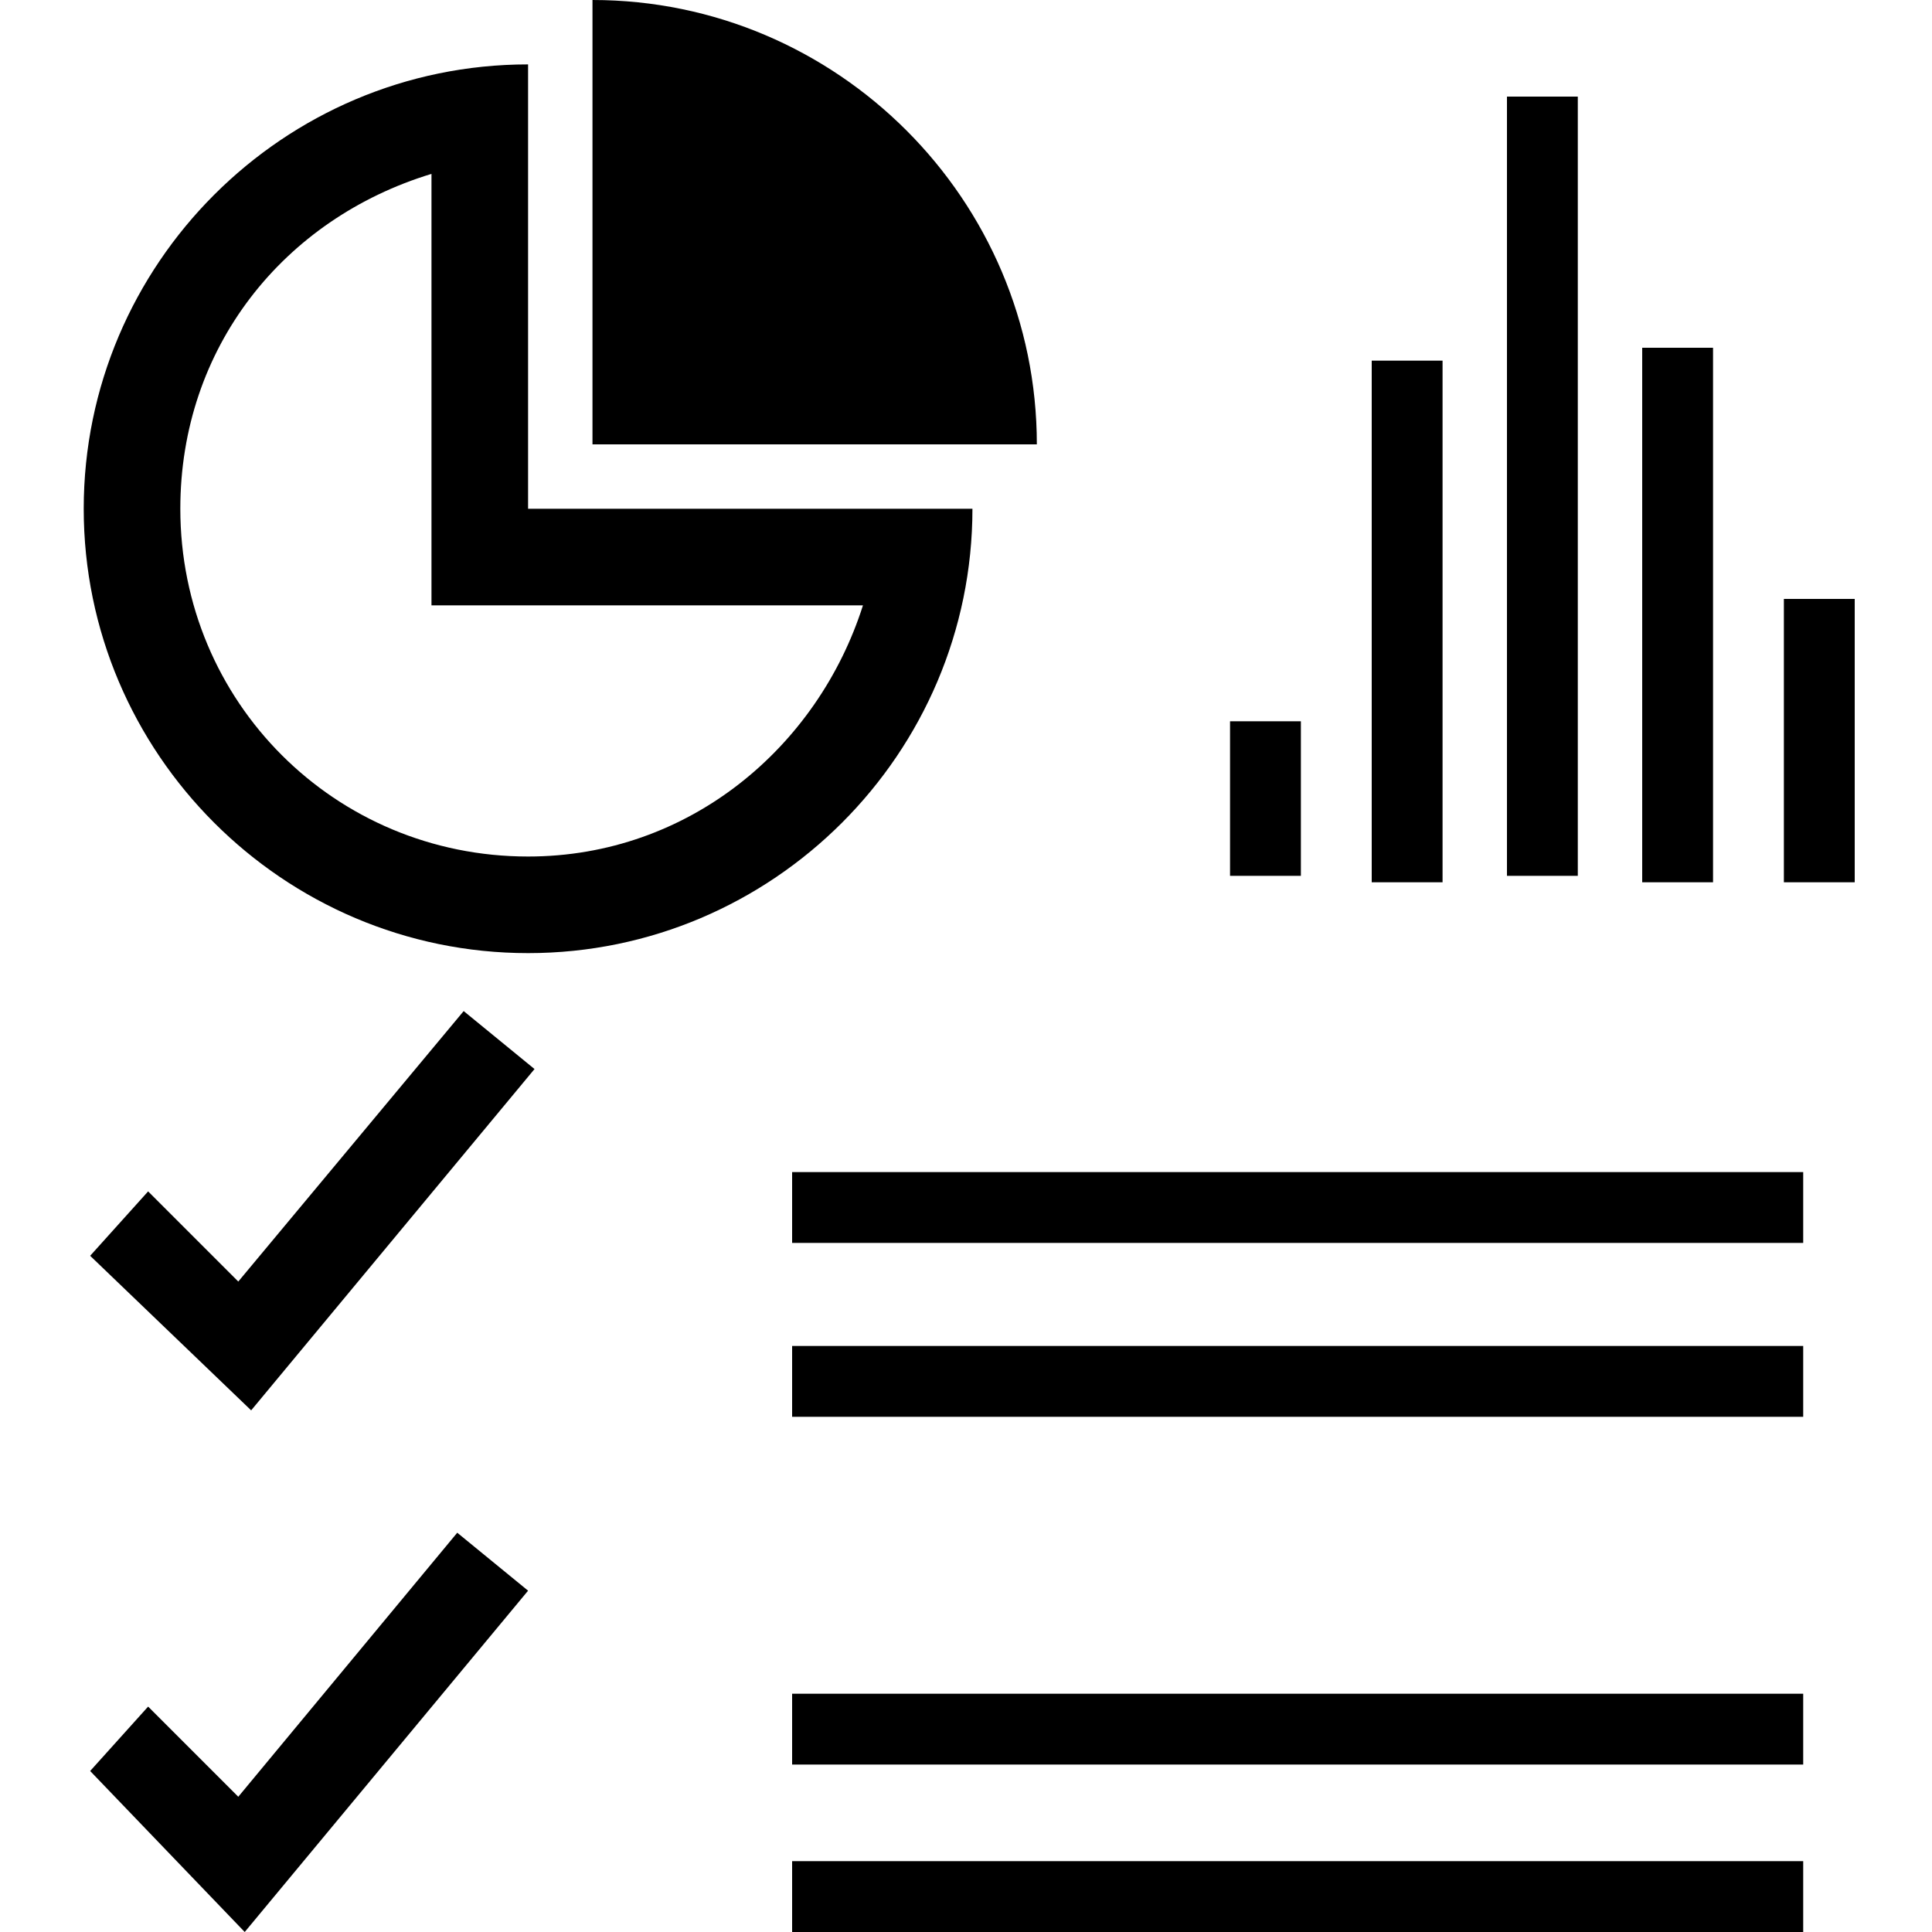 <?xml version="1.0" encoding="utf-8"?>
<!-- Generator: Adobe Illustrator 21.0.2, SVG Export Plug-In . SVG Version: 6.00 Build 0)  -->
<svg version="1.1" id="Слой_1" xmlns="http://www.w3.org/2000/svg" xmlns:xlink="http://www.w3.org/1999/xlink" x="0px" y="0px"
	 viewBox="0 0 30 30" style="enable-background:new 0 0 30 30;" xml:space="preserve">
<path d="M12.3,18.2h15.7v1.1H12.3V18.2z M12.3,20.9h15.7v1.1H12.3V20.9z M12.3,26.3h15.7v1.1H12.3V26.3z M12.3,28.9h15.7V30H12.3
	V28.9z M19.1,11.2h1.1v2.4h-1.1V11.2z M21.3,5.6h1.1v8.1h-1.1V5.6z M23.4,1.5h1.1v12.1h-1.1V1.5z M25.5,5.4h1.1v8.3h-1.1V5.4z
	 M27.7,9.3h1.1v4.4h-1.1V9.3z M3.7,19.9l-1.4-1.4l-0.9,1l2.5,2.4l4.4-5.3l-1.1-0.9L3.7,19.9z M3.7,27.9l-1.4-1.4l-0.9,1L3.8,30
	l4.4-5.3l-1.1-0.9L3.7,27.9z M8.2,14.8c3.8,0,6.9-3.1,6.9-6.9H8.2V1C4.4,1,1.3,4.1,1.3,7.9S4.4,14.8,8.2,14.8z M6.7,2.7v5.2v1.5h1.5
	h5.2c-0.7,2.2-2.7,3.9-5.2,3.9c-3,0-5.4-2.4-5.4-5.4C2.8,5.4,4.4,3.4,6.7,2.7z M9.2,0v6.9h6.9C16.1,3.1,13,0,9.2,0z"/>
</svg>
